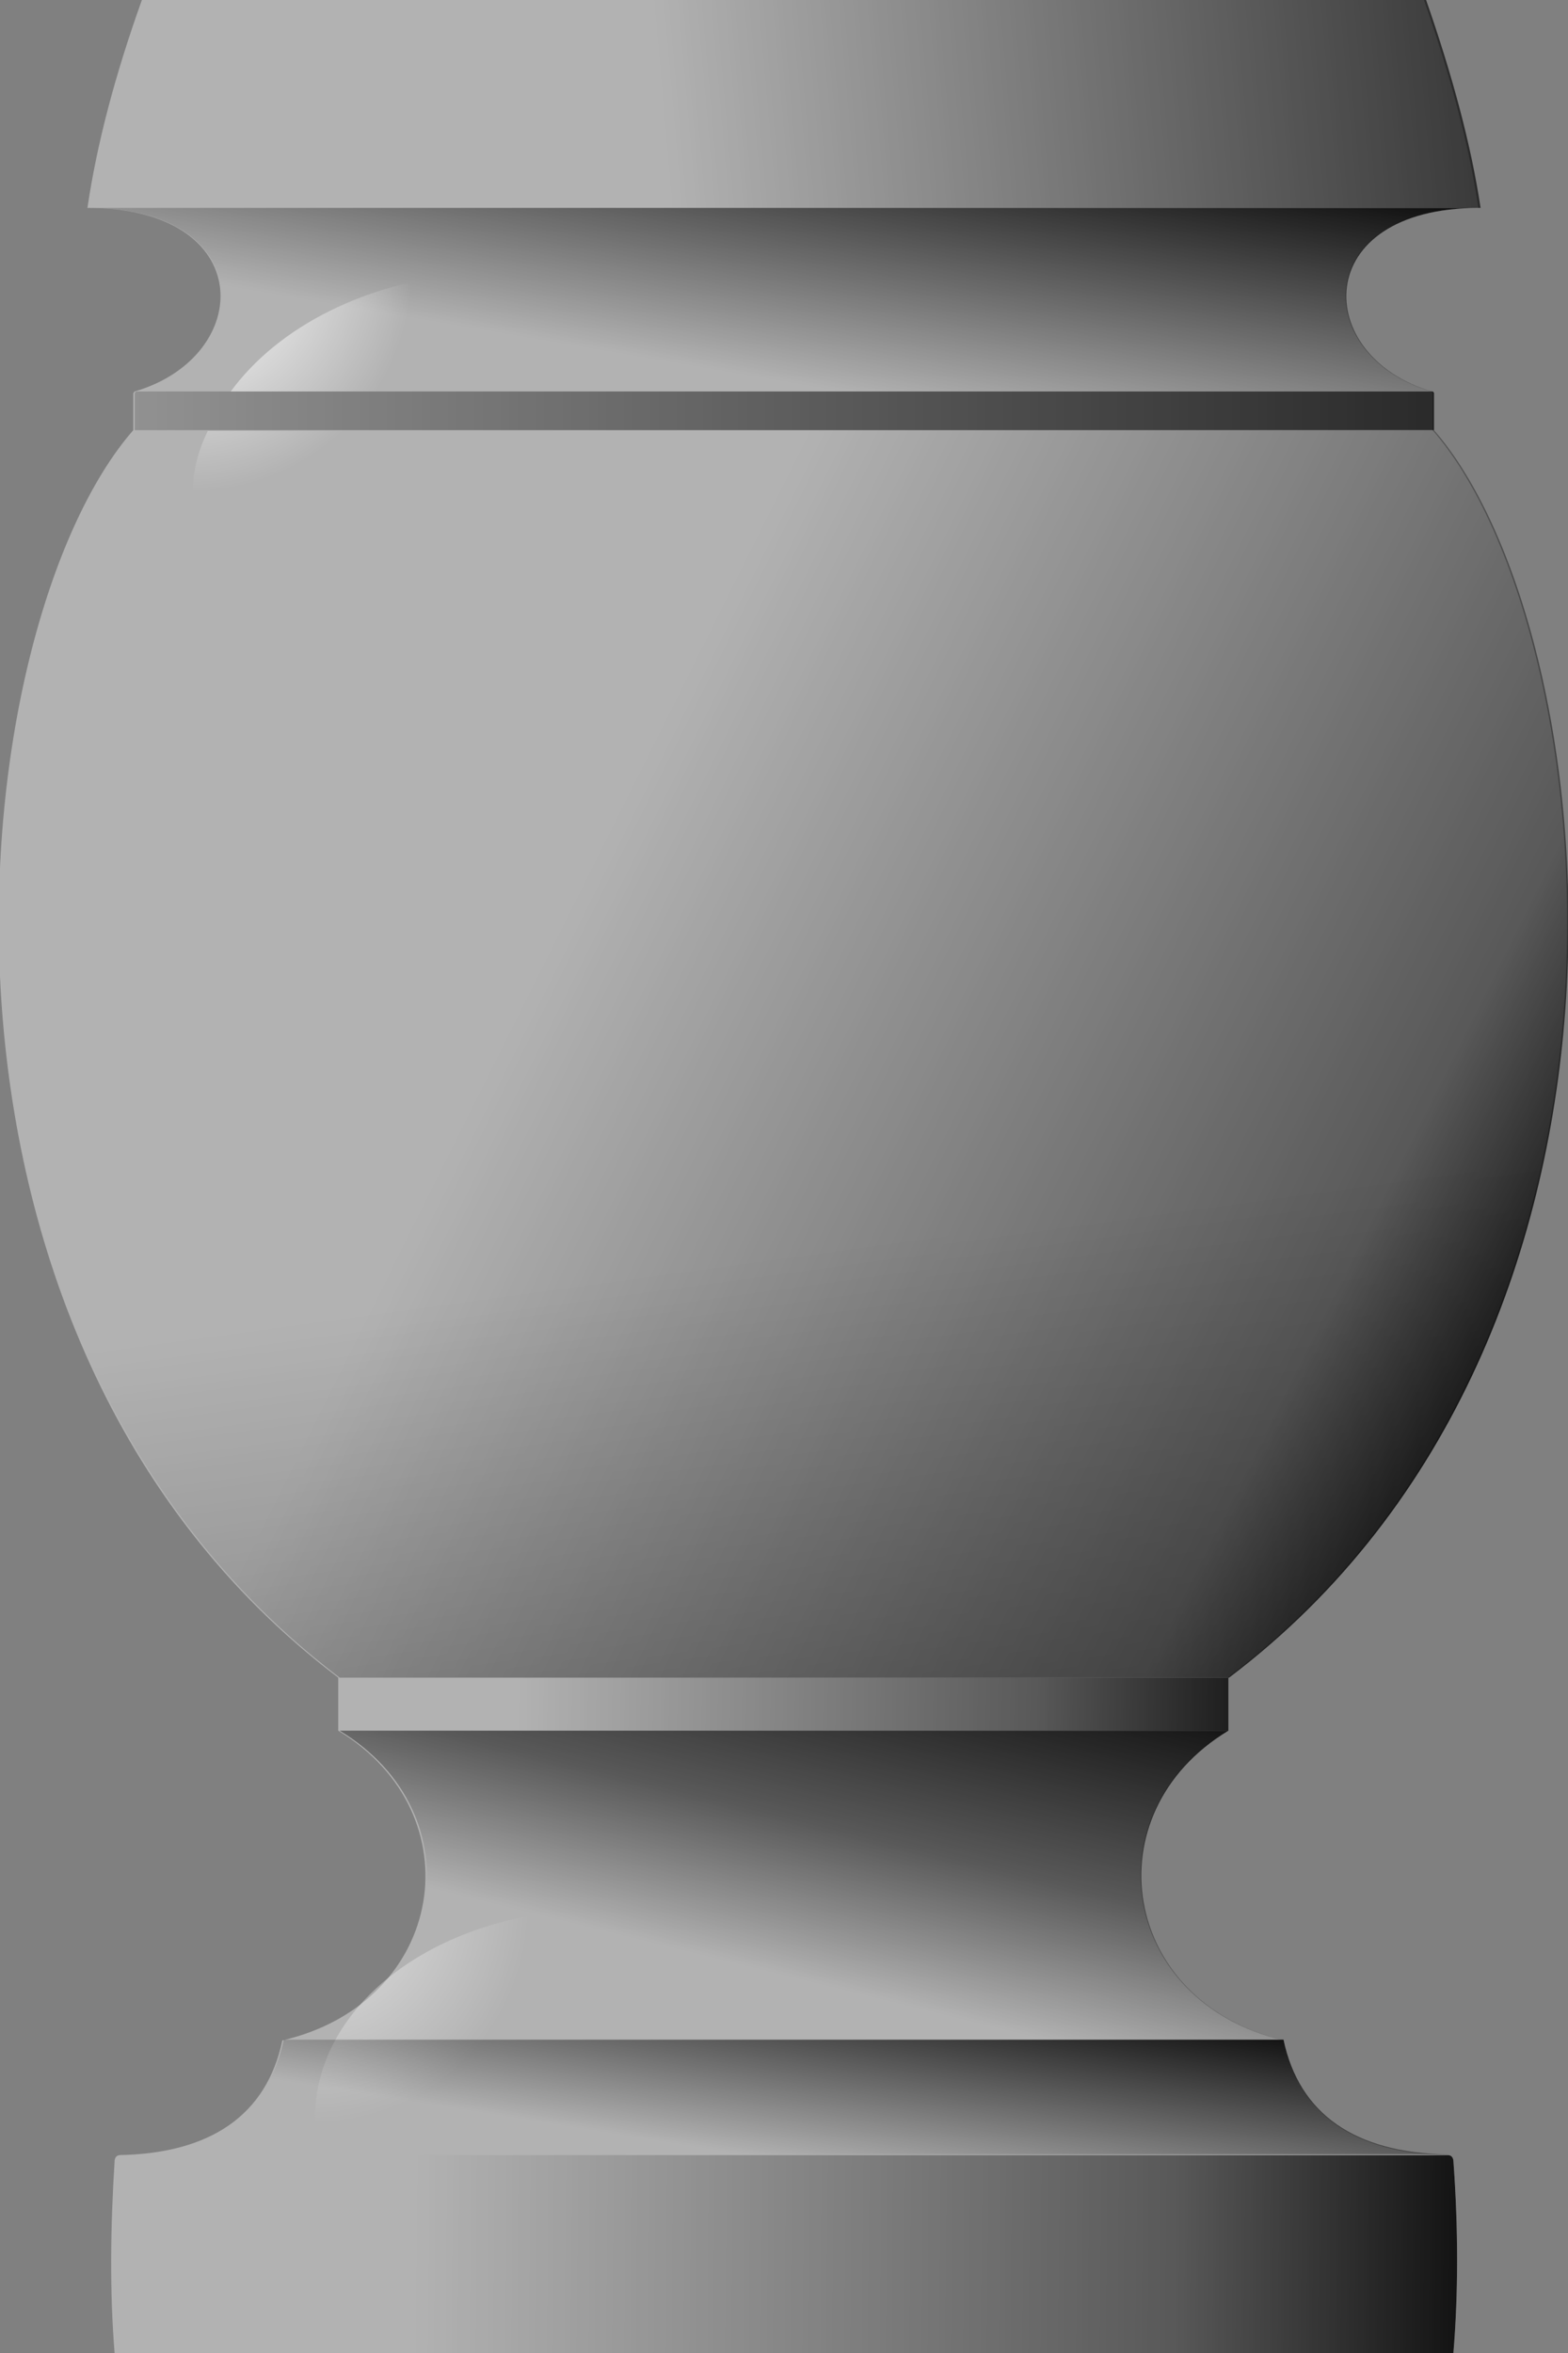<?xml version="1.0" encoding="UTF-8"?>
<svg xmlns="http://www.w3.org/2000/svg" width="8in" height="12in" viewBox="0 0 2.188 3.282">
  <rect x="0" y="0" width="2.188" height="3.282" fill="#808080" stroke="none"/>
  <defs>
    <linearGradient id="g1" gradientUnits="userSpaceOnUse" x1="1.851" y1="2.378" x2="0.724" y2="2.358">
      <stop offset="0" stop-color="black" stop-opacity="1"/>
      <stop offset="0.361" stop-color="black" stop-opacity="0.502"/>
      <stop offset="1" stop-color="black" stop-opacity="0"/>
    </linearGradient>
    <linearGradient id="g2" gradientUnits="userSpaceOnUse" x1="2.224" y1="1.867" x2="0.841" y2="1.176">
      <stop offset="0" stop-color="black" stop-opacity="1"/>
      <stop offset="0.231" stop-color="black" stop-opacity="0.502"/>
      <stop offset="1" stop-color="black" stop-opacity="0"/>
    </linearGradient>
    <linearGradient id="g3" gradientUnits="userSpaceOnUse" x1="0.843" y1="3.317" x2="0.637" y2="1.811">
      <stop offset="0" stop-color="black" stop-opacity="1"/>
      <stop offset="0.122" stop-color="black" stop-opacity="0.502"/>
      <stop offset="1" stop-color="black" stop-opacity="0"/>
    </linearGradient>
    <linearGradient id="g4" gradientUnits="userSpaceOnUse" x1="2.735" y1="0.568" x2="-0.38" y2="0.568">
      <stop offset="0" stop-color="black" stop-opacity="1"/>
      <stop offset="1" stop-color="black" stop-opacity="0"/>
    </linearGradient>
    <linearGradient id="g5" gradientUnits="userSpaceOnUse" x1="1.407" y1="0.147" x2="1.334" y2="0.573">
      <stop offset="0" stop-color="black" stop-opacity="1"/>
      <stop offset="1" stop-color="black" stop-opacity="0"/>
    </linearGradient>
    <linearGradient id="g6" gradientUnits="userSpaceOnUse" x1="2.587" y1="0.059" x2="0.929" y2="0.205">
      <stop offset="0" stop-color="black" stop-opacity="1"/>
      <stop offset="1" stop-color="black" stop-opacity="0"/>
    </linearGradient>
    <radialGradient id="g7" gradientUnits="userSpaceOnUse" cx="0.269" cy="0.379" r="0.307" fx="0.269" fy="0.379">
      <stop offset="0" stop-color="white" stop-opacity="1"/>
      <stop offset="1" stop-color="white" stop-opacity="0"/>
    </radialGradient>
    <radialGradient id="g8" gradientUnits="userSpaceOnUse" cx="0.44" cy="2.663" r="0.299" fx="0.44" fy="2.663">
      <stop offset="0" stop-color="white" stop-opacity="1"/>
      <stop offset="0.2" stop-color="white" stop-opacity="0.502"/>
      <stop offset="1" stop-color="white" stop-opacity="0"/>
    </radialGradient>
    <linearGradient id="g9" gradientUnits="userSpaceOnUse" x1="1.607" y1="2.782" x2="1.558" y2="3.088">
      <stop offset="0" stop-color="black" stop-opacity="1"/>
      <stop offset="1" stop-color="black" stop-opacity="0"/>
    </linearGradient>
    <linearGradient id="g10" gradientUnits="userSpaceOnUse" x1="2.137" y1="3.13" x2="0.581" y2="3.118">
      <stop offset="0" stop-color="black" stop-opacity="1"/>
      <stop offset="0.322" stop-color="black" stop-opacity="0.502"/>
      <stop offset="1" stop-color="black" stop-opacity="0"/>
    </linearGradient>
    <linearGradient id="g11" gradientUnits="userSpaceOnUse" x1="1.352" y1="2.234" x2="1.216" y2="2.785">
      <stop offset="0" stop-color="black" stop-opacity="1"/>
      <stop offset="0.62" stop-color="black" stop-opacity="0.502"/>
      <stop offset="1" stop-color="black" stop-opacity="0"/>
    </linearGradient>
  </defs>
  <g>
    <path fill="#B2B2B2" d="M0.168 3.006c-0.003,0 -0.007,0.001 -0.008,0.007 -0.006,0.095 -0.007,0.185 0,0.27l1.868 0c0.007,-0.084 0.007,-0.175 0,-0.27 -0.001,-0.006 -0.005,-0.007 -0.008,-0.007 -0.129,-0.002 -0.207,-0.056 -0.229,-0.16 -0.227,-0.053 -0.27,-0.316 -0.078,-0.432l0 -0.074c0.635,-0.48 0.524,-1.468 0.286,-1.74l0 -0.051c0,-0.001 -0,-0.002 -0.002,-0.003 -0.167,-0.049 -0.171,-0.256 0.066,-0.256 -0.013,-0.087 -0.039,-0.184 -0.076,-0.29l-1.789 0c-0.038,0.106 -0.063,0.202 -0.076,0.29 0.238,0 0.233,0.207 0.066,0.256 -0.001,0.001 -0.002,0.002 -0.002,0.003l0 0.051c-0.238,0.272 -0.349,1.259 0.286,1.74l0 0.074c0.192,0.116 0.15,0.379 -0.078,0.432 -0.022,0.104 -0.1,0.158 -0.229,0.16z"/>
    <polygon fill="url(#g1)" points="0.474,2.34 0.474,2.414 1.714,2.414 1.714,2.34"/>
    <path fill="url(#g2)" d="M0.188 0.6c-0.238,0.272 -0.349,1.259 0.286,1.74l1.241 0c0.635,-0.48 0.524,-1.468 0.286,-1.74l-1.813 0z"/>
    <path fill="url(#g3)" d="M0.188 0.6c-0.238,0.272 -0.349,1.259 0.286,1.74l1.241 0c0.635,-0.48 0.524,-1.468 0.286,-1.74l-1.813 0z"/>
    <path fill="url(#g4)" d="M0.19 0.546c-0.001,0.001 -0.002,0.002 -0.002,0.003l0 0.051 1.813 0 0 -0.051c0,-0.001 -0,-0.002 -0.002,-0.003l-1.809 0z"/>
    <path fill="url(#g5)" d="M0.123 0.29c0.238,0 0.233,0.207 0.066,0.256l1.809 0c-0.167,-0.049 -0.171,-0.256 0.066,-0.256l-1.942 0z"/>
    <path fill="url(#g6)" d="M0.2 0c-0.038,0.106 -0.063,0.202 -0.076,0.29l1.942 0c-0.013,-0.087 -0.039,-0.184 -0.076,-0.29l-1.789 0z"/>
    <path fill="url(#g7)" d="M0.659 0.381c0.18,-0.014 0.34,0.054 0.41,0.165l-0.747 -0c0.066,-0.09 0.189,-0.154 0.337,-0.165zm0.435 0.219c0.006,0.016 0.011,0.035 0.013,0.053 0.016,0.168 -0.158,0.32 -0.389,0.338 -0.231,0.018 -0.432,-0.104 -0.448,-0.272 -0.004,-0.044 0.001,-0.079 0.02,-0.118l0.804 0z"/>
    <path fill="url(#g8)" d="M0.869 2.664c0.226,0.012 0.401,0.155 0.39,0.32 -0.011,0.165 -0.203,0.288 -0.429,0.276 -0.226,-0.012 -0.401,-0.155 -0.39,-0.32 0.011,-0.165 0.203,-0.288 0.429,-0.276z"/>
    <path fill="url(#g9)" d="M0.396 2.845c-0.022,0.104 -0.1,0.158 -0.229,0.16l1.853 0c-0.129,-0.002 -0.207,-0.056 -0.229,-0.16l-1.396 0z"/>
    <path fill="url(#g10)" d="M0.168 3.006c-0.003,0 -0.007,0.001 -0.008,0.007 -0.006,0.095 -0.007,0.185 0,0.27l1.868 0c0.007,-0.084 0.007,-0.175 0,-0.27 -0.001,-0.006 -0.005,-0.007 -0.008,-0.007l-1.853 0z"/>
    <path fill="url(#g11)" d="M0.474 2.414c0.192,0.116 0.15,0.379 -0.078,0.432l1.396 0c-0.227,-0.053 -0.27,-0.316 -0.078,-0.432l-1.241 0z"/>
  </g>
</svg>